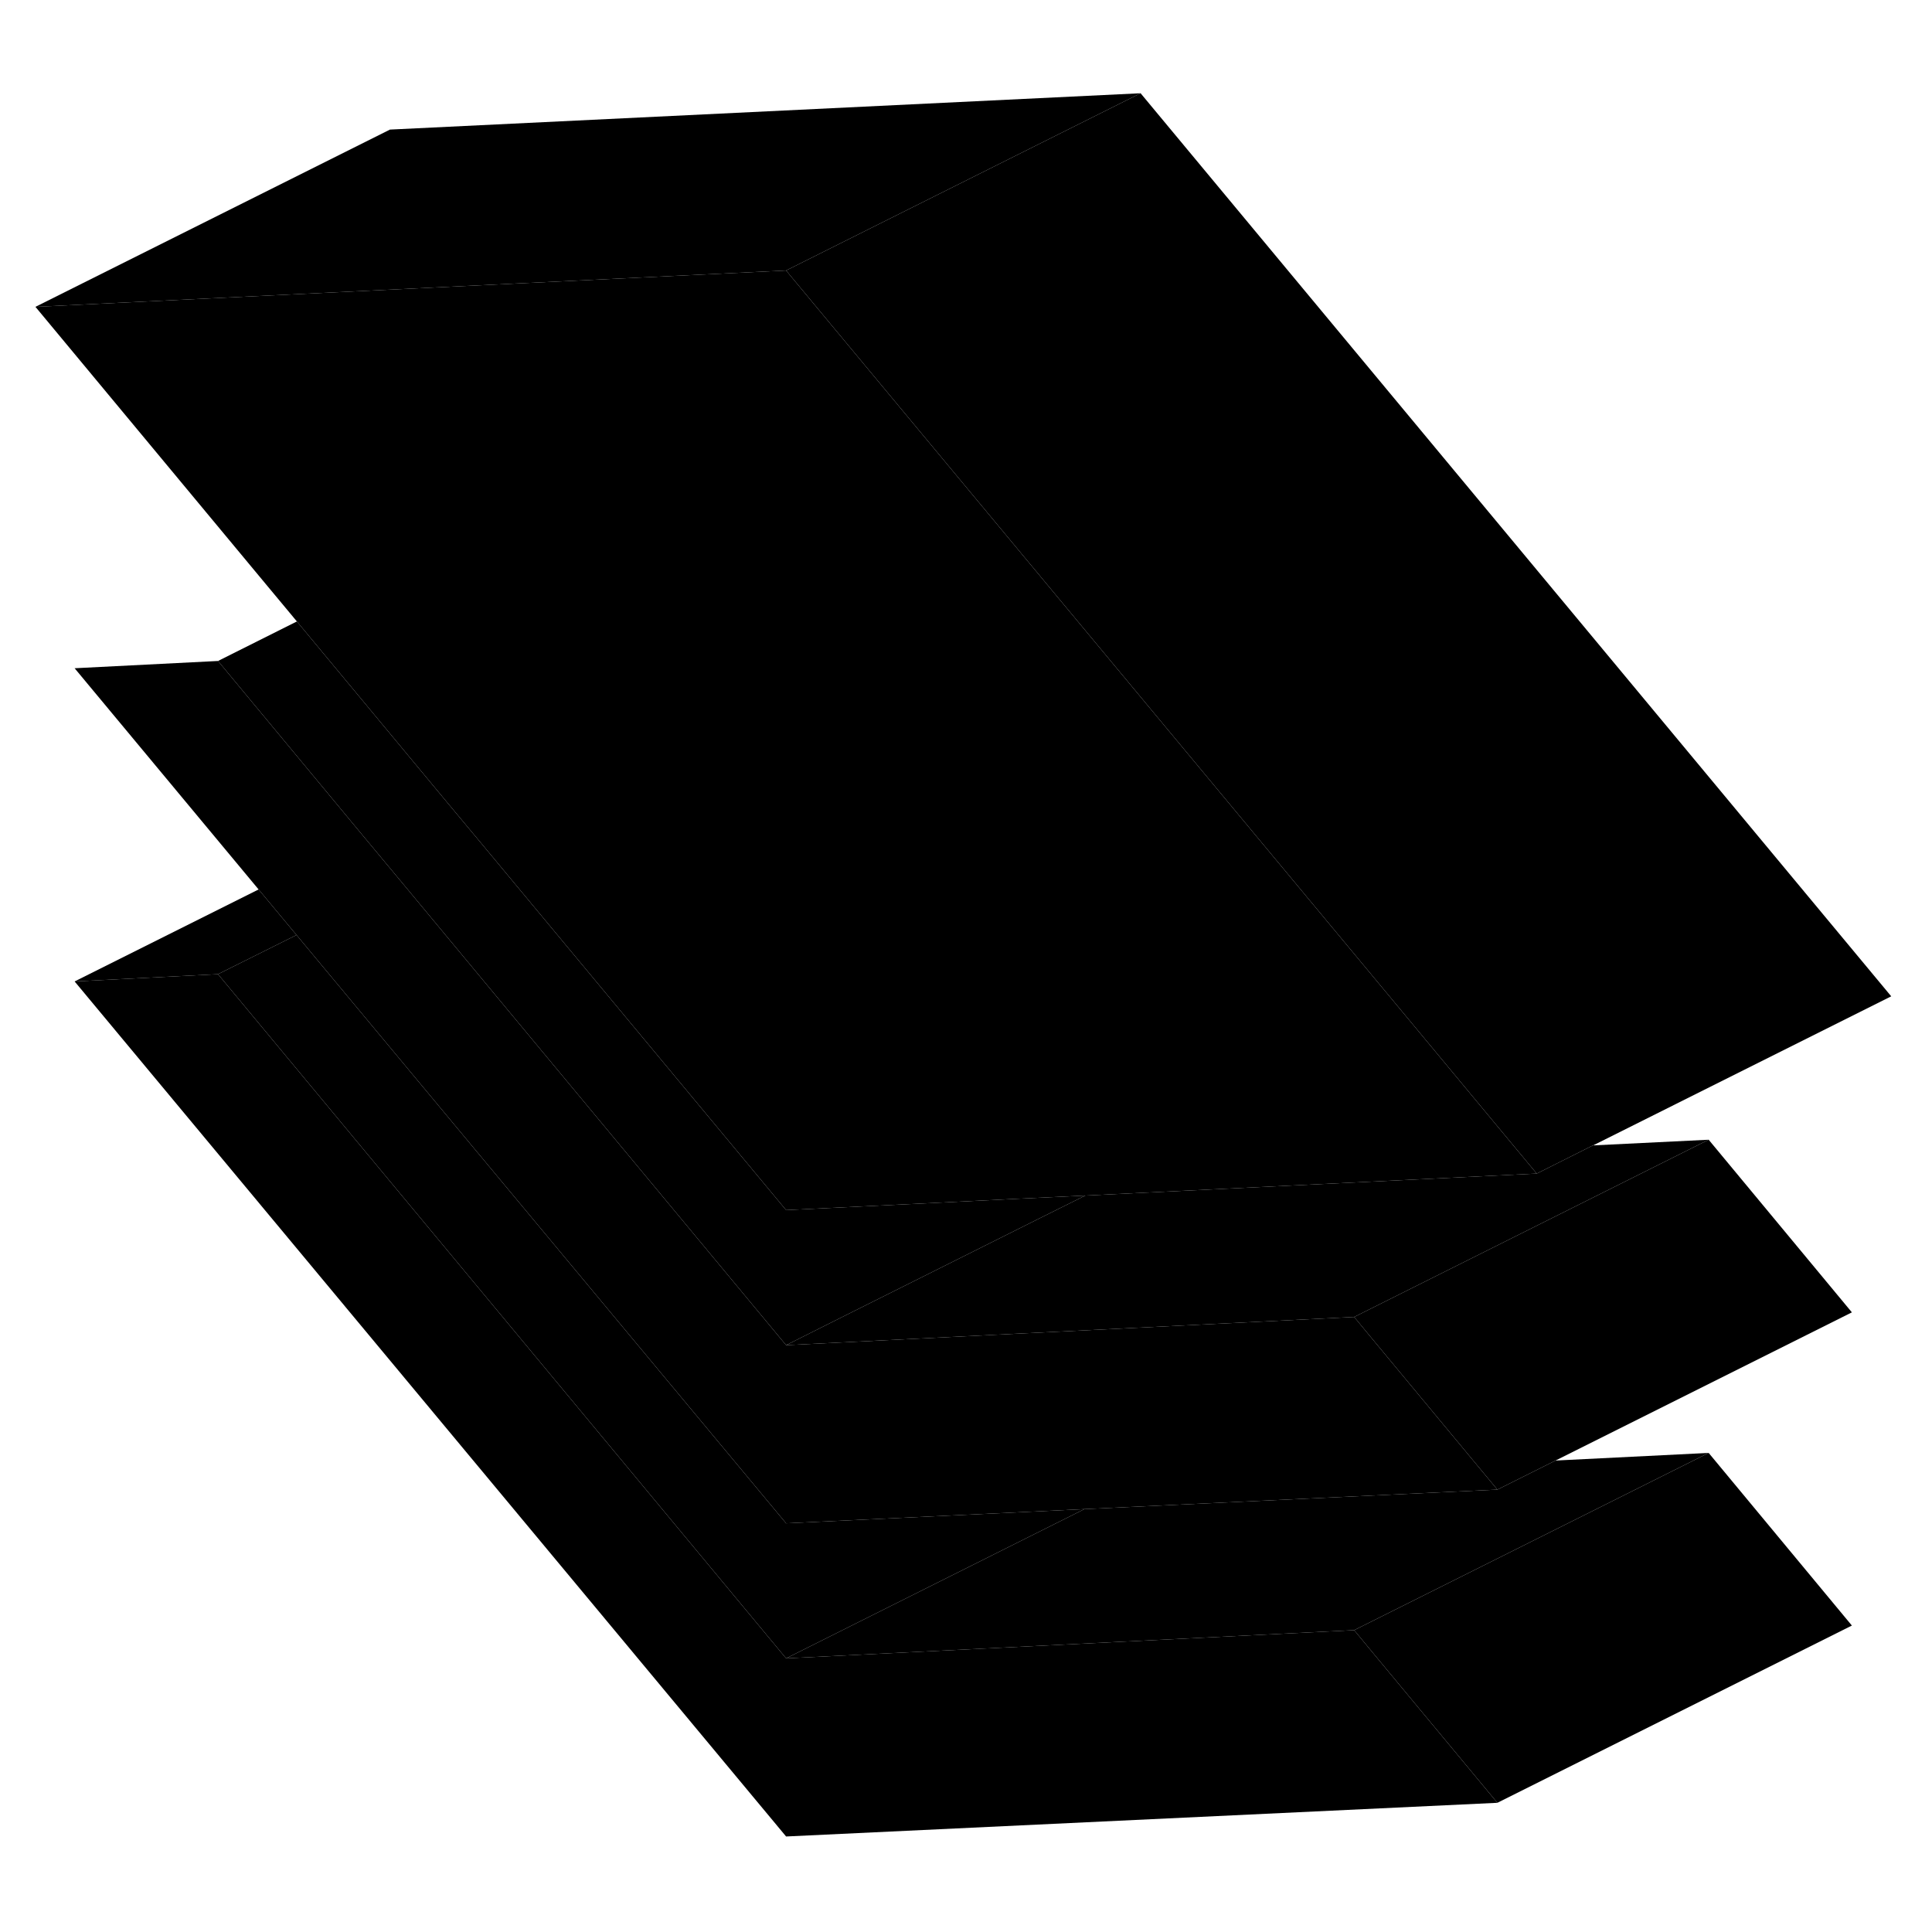 <svg width="24" height="24" viewBox="0 0 109 104" xmlns="http://www.w3.org/2000/svg" stroke-width="1px" stroke-linecap="round" stroke-linejoin="round">
    <path d="M84.48 81.541L61.19 82.641H61.18L57.45 82.821L44.35 83.441L16.73 50.251L14.59 47.681L4.21 35.201L12.3 34.791L20.53 44.711L22.67 47.281L44.35 73.391L49.4 73.141L57.44 72.741L63.52 72.441L76.4 71.801L77.25 72.831L83.3 80.121L84.48 81.541Z" class="pr-icon-iso-solid-stroke" stroke-linejoin="round"/>
    <path d="M84.48 99.211L44.35 101.111L4.21 52.871L12.3 52.461L44.35 91.061L63.52 90.111L76.4 89.471L77.25 90.501L84.48 99.211Z" class="pr-icon-iso-solid-stroke" stroke-linejoin="round"/>
    <path d="M96.4 61.801L76.4 71.801L63.52 72.441L57.44 72.741L49.4 73.141L44.35 73.391L48.06 71.531L53.98 68.571L58.44 66.341L61.23 64.951L86.7 63.711L89.87 62.121H89.88L96.4 61.801Z" class="pr-icon-iso-solid-stroke" stroke-linejoin="round"/>
    <path d="M96.4 79.471L76.4 89.471L63.52 90.111L44.35 91.061L58.44 84.011L61.18 82.641H61.19L84.48 81.541L87.76 79.901L96.4 79.471Z" class="pr-icon-iso-solid-stroke" stroke-linejoin="round"/>
    <path d="M104.48 89.211L84.48 99.211L77.25 90.501L76.4 89.471L96.4 79.471L104.48 89.211Z" class="pr-icon-iso-solid-stroke" stroke-linejoin="round"/>
    <path d="M106.7 53.711L89.88 62.121H89.87L86.7 63.711L85.56 62.341L79.49 55.031L44.35 12.761L64.35 2.761L106.7 53.711Z" class="pr-icon-iso-solid-stroke" stroke-linejoin="round"/>
    <path d="M86.7 63.711L61.23 64.951L57.44 65.131L51.37 65.431L44.35 65.771L27.13 45.051L25.27 42.821L16.75 32.561L14.62 30.001L2 14.811L29.22 13.491L44.35 12.761L79.49 55.031L85.56 62.341L86.7 63.711Z" class="pr-icon-iso-solid-stroke" stroke-linejoin="round"/>
    <path d="M64.35 2.761L44.35 12.761L29.22 13.491L2 14.811L22 4.811L64.35 2.761Z" class="pr-icon-iso-solid-stroke" stroke-linejoin="round"/>
    <path d="M61.23 64.951L58.44 66.341L53.98 68.571L48.06 71.531L44.35 73.391L22.67 47.281L20.53 44.711L12.3 34.791L16.75 32.561L25.27 42.821L27.13 45.051L44.35 65.771L51.37 65.431L57.44 65.131L61.23 64.951Z" class="pr-icon-iso-solid-stroke" stroke-linejoin="round"/>
    <path d="M14.62 30.001L4.21 35.201" class="pr-icon-iso-solid-stroke" stroke-linejoin="round"/>
    <path d="M61.18 82.641L58.44 84.011L44.35 91.061L12.3 52.461L16.73 50.251L44.35 83.441L57.45 82.821L61.18 82.641Z" class="pr-icon-iso-solid-stroke" stroke-linejoin="round"/>
    <path d="M16.73 50.251L12.3 52.461L4.21 52.871L14.59 47.681L16.73 50.251Z" class="pr-icon-iso-solid-stroke" stroke-linejoin="round"/>
    <path d="M104.48 71.541L87.76 79.901L84.48 81.541L83.3 80.121L77.25 72.831L76.4 71.801L96.4 61.801L104.48 71.541Z" class="pr-icon-iso-solid-stroke" stroke-linejoin="round"/>
</svg>